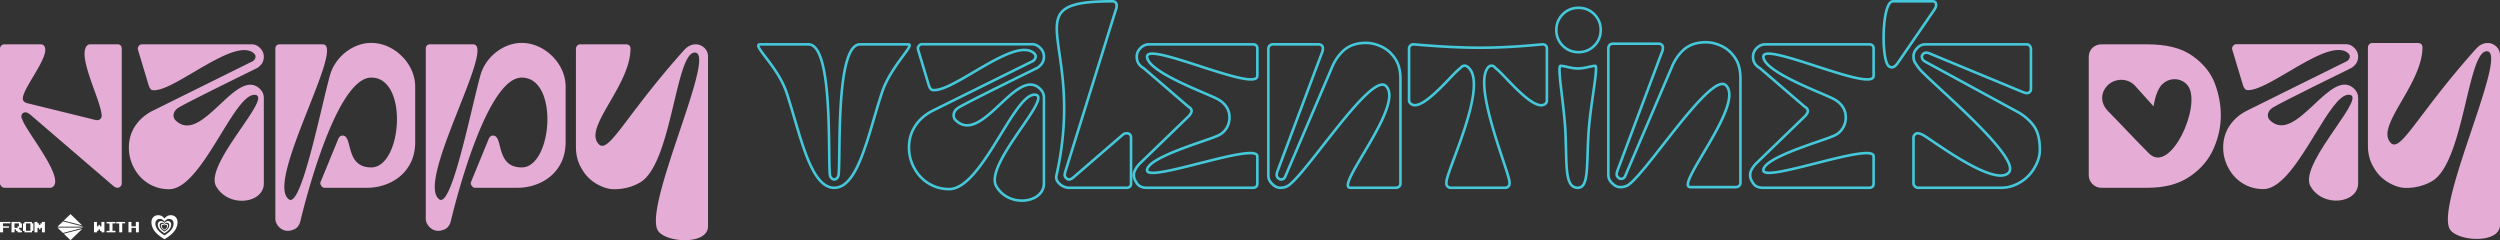 <svg width="1915" height="184" fill="none" xmlns="http://www.w3.org/2000/svg"><rect width="100%" height="100%" fill="#333333" stroke="none"/><path d="M7.984 171.096h-5.68v2.256h4.544v1.168H2.336v3.44H.016v-7.968h7.968v1.104zm8.797 3.424h-2.256v1.12h1.12v1.152h1.136v1.168h-3.392v-1.088h-1.136v-1.184h-1.12v2.272h-2.32v-7.968h6.832v1.088h1.136v3.44zm-2.288-1.136v-2.256H11.1v3.392h2.304v-1.136h1.088zm11.085 3.424H24.49v1.152h-5.728v-1.088H17.61v-5.744h1.088v-1.136h5.744v1.088h1.136v5.728zm-2.288 0v-5.68h-3.392v5.68h3.392zm11.085 1.152h-2.256v-3.408h-1.12v1.12h-1.152v-1.12h-1.12v3.408h-2.32v-7.968h2.256v1.088h1.152v1.168h1.104v-1.12h1.152v-1.136h2.304v7.968z" fill="#fff"/><path fill-rule="evenodd" clip-rule="evenodd" d="M62.949 175.368L53.999 184l-5.166-4.984 14.116-3.648zM64 174.353l-.014.014-15.751 4.072L44 174.353h20zm-15.765-4.791l15.75 4.071.015.014H44l4.235-4.085zM54 164l8.949 8.632-14.116-3.648L54 164z" fill="#fff"/><path d="M79.984 177.96h-2.256v-1.088h-1.136v-1.184h-1.12v1.12h-1.136v1.152h-2.32v-7.968h2.256v3.392h1.12v-1.104h1.168v1.104h1.12v-3.392h2.304v7.968zm8.46 0h-6.831v-1.12h2.256v-5.68h-2.256v-1.168h6.832v1.104h-2.256v5.696h2.256v1.168zm7.422-6.864h-2.24v6.864h-2.304v-6.8h-2.288v-1.168h6.832v1.104zm10.509 6.864h-2.256v-3.408h-3.392v3.408h-2.32v-7.968h2.256v3.392h3.408v-3.392h2.304v7.968z" fill="#fff"/><g clip-path="url(#clip0_1_1389)"><path fill-rule="evenodd" clip-rule="evenodd" d="M117.662 166.122c2.059-1.841 6.069-1.962 8.338 1.327v-.002c2.269-3.288 6.279-3.168 8.339-1.326 2.15 1.919 2.245 5.762.097 9.605-1.45 2.762-5.138 5.542-8.229 7.383a.402.402 0 01-.415 0c-3.089-1.841-6.784-4.62-8.228-7.381-2.148-3.842-2.053-7.685.098-9.606zm8.291 3.698c-1.459-2.6-4.378-2.601-5.835-1.303-1.448 1.29-1.463 3.888.011 6.513l.001.001c.512.976 1.43 1.958 2.499 2.862 1.061.897 2.268 1.714 3.368 2.369 1.101-.657 2.309-1.473 3.371-2.369 1.07-.903 1.989-1.884 2.501-2.862v-.001c1.475-2.625 1.463-5.232.012-6.513-1.46-1.289-4.375-1.29-5.839 1.304a.054.054 0 01-.045.026.051.051 0 01-.044-.027zm.091 1.961c.771-1.384 2.314-1.383 3.081-.693.759.682.773 2.061-.011 3.47l-.001.001c-.271.522-.759 1.048-1.329 1.533-.562.478-1.2.914-1.784 1.265a13.723 13.723 0 01-1.784-1.265c-.57-.485-1.058-1.011-1.329-1.533l-.001-.001c-.784-1.409-.77-2.79-.011-3.47.767-.688 2.31-.691 3.081.693a.05.05 0 00.044.027.05.05 0 00.044-.027zm4.267-1.796c-1.077-.963-3.232-.963-4.311.962-1.074-1.926-3.232-1.925-4.31-.962-1.079.962-1.079 2.888 0 4.813.754 1.445 2.693 2.887 4.31 3.85 1.617-.963 3.557-2.405 4.311-3.85 1.078-1.925 1.077-3.851 0-4.813zm-4.313 2.354a1.67 1.67 0 01.442-.532 1.52 1.52 0 01.605-.289c.218-.049.443-.047.66.005.218.052.422.153.601.297.576.516.576 1.545 0 2.574-.402.775-1.44 1.548-2.308 2.059-.864-.514-1.902-1.287-2.304-2.059-.576-1.029-.576-2.058 0-2.574.178-.143.383-.244.6-.295.217-.052.441-.054.659-.005.217.049.423.148.603.289s.331.321.442.53zm.002.475a1.21 1.21 0 01.327-.386 1.101 1.101 0 011.377.01c.426.376.426 1.124 0 1.873-.298.561-1.065 1.122-1.704 1.496-.639-.374-1.406-.935-1.704-1.496-.426-.743-.426-1.497 0-1.873a1.101 1.101 0 011.377-.01c.133.102.245.234.327.386z" fill="#fff"/></g><path d="M639.043 143.845c18.471 0 25.968-41.009 36.533-72.921 6.729-20.325 25.714-36.96 20.213-36.96h-36.951c-19.055 0-14.764 87.058-16.496 100.211-.22.879-.44 1.538-1.1 2.198-.659.659-1.319 1.099-2.199 1.099-.88 0-1.54-.44-2.199-1.099-.66-.66-.88-1.319-1.1-2.198-1.756-13.341 2.79-100.21-16.496-100.21h-36.951c-7.015 0 13.484 16.634 20.213 36.959 10.565 31.912 18.062 72.921 36.533 72.921zm170.14-9.23c-1.098 4.849 5.152 9.23 9.457 9.23h44.429c.88 0 1.76-.22 2.419-.879.66-.66.88-1.319.88-2.418v-35.162c0-.879-.22-1.758-.88-2.417-.659-.659-1.539-.879-2.419-.879-1.32 0-2.419.44-3.519 1.538l-37.391 32.305c-1.319 1.099-2.419 1.539-3.299 1.539-.88 0-1.54-.44-2.199-1.099-.66-.66-1.1-1.319-1.1-2.198s.22-2.197.88-3.956l38.05-121.967c.66-1.758.88-3.077.88-3.956s-.22-1.758-.88-2.417c-.66-.66-1.539-.879-2.419-.879-78.787 0-19.32 29.468-42.889 133.615zm103.582-49.566c0 .879-.66 2.197-1.98 3.735l-38.05 36.82c-1.76 1.978-2.86 3.736-3.3 4.835-.659 1.099-.879 2.418-.879 3.956 0 1.978.879 3.956 2.419 6.153 1.54 2.198 3.959 3.297 7.698 3.297h81.16c.88 0 1.759-.22 2.419-.879.66-.66.88-1.319.88-2.418v-20.777c0-11.428-84.459 20.677-84.459 10.668s46.141-22.598 54.327-26.591c2.639-1.099 4.838-3.076 6.378-5.494a15.461 15.461 0 002.419-8.35c0-5.934-3.079-10.77-9.017-14.066-8.207-4.46-54.107-20.817-54.107-32.624 0-11.807 84.459 28.11 84.459 14.724V37.261c0-1.1-.22-1.759-.88-2.418-.66-.66-1.539-.879-2.419-.879h-79.62c-2.42 0-4.619.88-6.599 2.857-1.979 1.978-2.859 4.175-2.859 6.593 0 3.956 1.76 6.813 5.279 8.79l34.311 29.548c1.54.88 2.42 1.978 2.42 3.297zm61.878 55.939c1.98 1.978 3.959 2.857 6.158 2.857 1.98 0 3.52-.44 5.059-1.099 13.08-6.535 64.31-88.329 75.83-76.817 14.69 14.674-40.18 77.916-27.22 77.916h34.75c1.1 0 1.98-.44 2.64-1.099.66-.659.88-1.319.88-2.418V60.555c0-6.373-1.32-11.647-4.18-15.823-2.86-4.175-6.16-7.032-10.34-9.01-4.18-1.978-8.14-2.857-11.87-2.857-6.82 0-12.1 1.758-16.28 5.055-4.18 3.516-7.7 8.35-10.12 14.504l-35.19 82.191c-.439 1.099-.879 1.758-1.319 2.197-.66.44-1.32.66-2.42.66-.659 0-1.319-.44-1.979-1.099-.66-.66-1.1-1.319-1.1-2.198s.22-2.197.88-3.736l33.648-89.662c.66-1.319.88-2.637.88-3.736 0-.88-.22-1.538-.88-2.198-.66-.66-1.54-.879-2.64-.879h-34.307c-1.32 0-2.2.22-2.859.88a3.634 3.634 0 00-1.1 2.636v97.135c0 2.417 1.1 4.615 3.079 6.373zm134.157 1.758c.66.659 1.32 1.099 2.42 1.099h41.79c1.1 0 1.76-.44 2.42-1.099.66-.659.88-1.319.88-2.198 0-1.538-.22-2.857-.66-4.175-3.62-14.4-27.46-73.07-15.35-85.168.66-.659 1.32-.879 2.2-.879.66 0 1.1.22 1.76.44.44.44 1.1 1.099 1.75 1.758 6.11 4.317 29.82 34.901 38.02 26.71.66-.658.88-1.318.88-2.416V37.26c0-1.1-.22-1.759-.88-2.418-.66-.66-1.54-.879-2.42-.879-36.41 3.425-58.04 3.471-98.98 0-.88 0-1.54.22-2.2.88-.66.658-1.1 1.318-1.1 2.417v39.557c0 1.098.44 1.758 1.1 2.417 8.03 8.021 31.73-22.427 37.79-26.711.66-.66 1.32-1.319 1.98-1.758.44-.22.88-.44 1.54-.44.88 0 1.76.22 2.42.88 15.86 11.847-12.03 71.046-15.58 85.167-.44 1.318-.66 2.637-.66 4.175 0 .879.22 1.539.88 2.198zm99.86 1.099c8.65 0 6.51-17.721 8.22-42.954 1.43-21.093 7.66-50.445 5.06-50.445-2.9 0-8.07 1.998-13.28 1.998-5.09 0-10.21-1.998-13.28-1.998-2.83 0 2.68 29.352 3.72 50.445 1.24 25.233-.91 42.954 9.56 42.954zM1450.07 1c-8.61 0-9.18 43.786-3.52 49.446.66.66 1.54 1.099 2.64 1.099 1.32 0 2.64-.879 4.18-2.857l28.37-41.315c.88-1.319 1.32-2.417 1.32-3.516 0-.88-.22-1.538-.66-2.198-.66-.44-1.1-.659-1.76-.659h-30.57zm18.53 35.821c-1.98 1.978-2.86 4.175-2.86 6.373 0 1.978.44 3.516 1.1 4.615a44.488 44.488 0 003.52 5.055c8.3 10.054 79.23 68.485 68.22 79.493-11.02 11.008-57.48-24.306-65.14-28.729-1.98-1.098-3.52-1.538-4.4-1.538-.88 0-1.54.22-2.2.879-.66.659-1.1 1.319-1.1 2.417v34.942c0 1.099.44 1.759 1.1 2.418.66.659 1.32 1.099 2.42 1.099h63.35c5.5 0 10.55-1.539 15.17-4.396 4.62-2.856 8.14-6.592 10.78-11.207 2.64-4.615 3.96-9.011 3.96-13.406 0-8.131-1.54-14.284-4.84-18.68-3.3-4.395-7.7-8.13-13.2-10.988l-69.5-37.798c-1.98-1.1-2.86-2.418-2.86-3.956 0-.66.44-1.538 1.1-2.198.66-.659 1.32-.879 2.2-.879.88 0 1.98.22 3.3.88l69.5 28.788c1.98.879 3.52 1.319 4.18 1.319.88 0 1.76-.22 2.42-.88.66-.659.88-1.318.88-2.417V38.14c0-1.1-.22-2.198-.88-3.077-.66-.66-1.54-1.099-2.42-1.099h-77.42c-2.42 0-4.62.88-6.38 2.857zM701.345 96.057c-3.3 4.834-5.059 10.548-5.059 16.921 0 5.494 1.32 10.769 3.959 15.603 2.639 5.055 6.378 9.01 10.997 11.867 4.619 2.857 9.898 4.396 15.836 4.396 24.952 0 49.232-72.302 65.324-72.302s-38.991 53.222-29.253 70.104c9.738 16.881 36.511 12.986 36.511-2.198V74.96c0-2.638-.88-4.835-2.859-6.813C778.74 50.101 751.993 112 731.917 91.941c-1.861-1.86-2.5-6.133 1.98-9.29 4.479-3.156 60.484-30.547 60.484-30.547 1.54-.879 2.86-2.197 3.959-3.736.88-1.538 1.32-3.076 1.32-5.054 0-2.417-.88-4.615-2.859-6.593-1.98-1.978-3.959-2.857-6.379-2.857h-84.019c-.879 0-1.539.22-2.199.88-.66.659-1.1 1.538-1.1 2.417l.22 1.099 8.138 27.03c.44 1.319.88 2.198 1.54 2.857.44.66 1.319.879 2.639.879 16.885 0 62.789-41.87 76.761-27.91 1.808 1.807.65 4.59-1.32 5.714l-76.321 37.8c-5.718 2.857-10.117 6.593-13.416 11.428zm683.485-11.008c0 .879-.66 2.197-1.98 3.735l-38.05 36.82c-1.76 1.978-2.86 3.736-3.3 4.835-.66 1.099-.88 2.418-.88 3.956 0 1.978.88 3.956 2.42 6.153 1.54 2.198 3.96 3.297 7.7 3.297h81.16c.88 0 1.76-.22 2.42-.879.66-.66.88-1.319.88-2.418v-20.777c0-11.428-84.46 20.677-84.46 10.668s46.14-22.598 54.33-26.591c2.64-1.099 4.84-3.077 6.38-5.494a15.462 15.462 0 002.42-8.35c0-5.934-3.08-10.77-9.02-14.066-8.21-4.46-54.11-20.817-54.11-32.624 0-11.807 84.46 28.11 84.46 14.724V37.261c0-1.1-.22-1.759-.88-2.418-.66-.66-1.54-.879-2.42-.879h-79.62c-2.42 0-4.62.88-6.6 2.857-1.98 1.978-2.86 4.175-2.86 6.593 0 3.956 1.76 6.813 5.28 8.79l34.31 29.548c1.54.88 2.42 1.978 2.42 3.297zm-192.67-62.073c0-4.755 1.7-8.83 4.93-12.057 3.23-3.226 7.31-4.924 12.07-4.924 4.76 0 8.84 1.698 12.06 4.924 3.23 3.227 4.93 7.302 4.93 12.057 0 4.755-1.7 8.83-4.93 12.057-3.22 3.227-7.3 4.925-12.06 4.925-4.76 0-8.84-1.698-12.07-4.925-3.23-3.227-4.93-7.302-4.93-12.057zm42.92 117.512c1.98 1.978 3.96 2.857 6.16 2.857 1.98 0 3.52-.439 5.06-1.099 13.08-6.534 64.31-88.328 75.83-76.816 14.69 14.673-40.19 77.915-27.23 77.915h34.75c1.1 0 1.98-.439 2.64-1.099.66-.659.88-1.318.88-2.417V60.056c0-6.373-1.32-11.648-4.18-15.823-2.85-4.175-6.15-7.032-10.33-9.01-4.18-1.978-8.14-2.857-11.88-2.857-6.82 0-12.1 1.758-16.28 5.054-4.17 3.517-7.69 8.351-10.11 14.505l-35.19 82.19c-.44 1.099-.88 1.758-1.32 2.198-.66.439-1.32.659-2.42.659-.66 0-1.32-.439-1.98-1.099-.66-.659-1.1-1.318-1.1-2.197s.22-2.198.88-3.736l33.65-89.663c.66-1.318.88-2.637.88-3.736 0-.879-.22-1.538-.88-2.197-.66-.66-1.54-.88-2.64-.88h-34.31c-1.32 0-2.2.22-2.86.88a3.636 3.636 0 00-1.1 2.637v97.134c0 2.418 1.1 4.615 3.08 6.373z" stroke="#45C8DA" stroke-width="2" stroke-linejoin="round"/><path d="M92.377 142.746c.66-.66.88-1.539.88-2.198V37.261c0-.88-.22-1.759-.88-2.418-.66-.66-1.32-.879-2.42-.879H69.163c-1.1 0-1.76.22-2.42.88-8.034 8.026 11.138 43.052 11.138 53.9 0 .66-.22 1.539-.88 2.198-.66.66-1.32 1.099-2.42 1.099-.66 0-2.2-.22-4.399-.88L20.775 79.016c-2.2-.66-3.3-1.758-3.3-3.516 0-8.545 22.544-34.154 16.037-40.656-.66-.66-1.32-.879-2.42-.879H3.52c-1.1 0-1.76.22-2.42.88C.44 35.501 0 36.38 0 37.26v103.288c0 .879.44 1.538 1.1 2.198.66.659 1.32 1.099 2.42 1.099h34.97c1.1 0 1.76-.44 2.42-1.099 7.938-7.932-21.29-42.503-23.874-51.424-.44-.66-.66-1.319-.66-1.978 0-.88.22-1.758.88-2.418.66-.659 1.32-.879 2.42-.879.879 0 1.979.66 3.518 1.758l63.464 54.501c1.32 1.099 2.42 1.539 3.3 1.539 1.1 0 1.76-.44 2.419-1.099zm11.398-46.59c-3.3 4.835-5.06 10.549-5.06 16.922 0 5.494 1.32 10.768 3.96 15.603 2.639 5.055 6.378 9.01 10.997 11.867 4.619 2.857 9.898 4.395 15.836 4.395 24.952 0 49.232-72.301 65.324-72.301s-38.991 53.222-29.253 70.104c9.738 16.881 36.511 12.986 36.511-2.198V75.059c0-2.637-.88-4.834-2.859-6.812C181.169 50.2 154.423 112.1 134.346 92.04c-1.861-1.86-2.499-6.133 1.98-9.29 4.48-3.157 60.485-30.547 60.485-30.547 1.54-.879 2.86-2.197 3.959-3.736.88-1.538 1.32-3.076 1.32-5.054 0-2.418-.88-4.615-2.859-6.593-1.98-1.978-3.959-2.857-6.379-2.857h-84.019c-.88 0-1.539.22-2.199.88-.66.658-1.1 1.537-1.1 2.416l.22 1.1 8.138 27.03c.44 1.318.88 2.198 1.54 2.857.439.659 1.319.879 2.639.879 16.885 0 62.789-41.87 76.761-27.91 1.808 1.807.65 4.59-1.32 5.714l-76.321 37.799c-5.718 2.857-10.117 6.593-13.416 11.427zm158.656 7.692c-1.54 0-2.859 1.099-3.519 3.077l-13.457 32.744c-.22.879 0 1.758.66 2.637.66 1.099 1.54 1.539 2.639 1.539h32.332c6.819 0 12.977-1.539 18.696-4.396 5.498-2.857 10.117-6.812 13.416-12.306 3.299-5.275 4.839-11.428 4.839-18.68V66.269c0-17.526-16.125-33.404-33.652-33.404-14.195 0-27.712 10.912-31.568 24.613-7.349 26.466-21.978 101.69-31.436 95.277-18.831-12.769 43.869-118.791 25.834-118.791h-32.992c-1.1 0-1.76.22-2.419.88-.66.658-.88 1.537-.88 2.416v130.1c0 2.637 1.1 4.835 3.079 6.813 1.98 1.758 3.959 2.637 6.378 2.637 2.2 0 4.179-.66 6.159-1.758 1.759-1.319 2.859-3.077 3.519-5.494 0 0 25.514-110.12 54.326-110.12 28.813 0 23.571 68.805 0 68.805-20.407 0-13.804-24.394-21.954-24.394zm277.053-67.247c-1.98-1.758-4.179-2.637-6.379-2.637-1.979 0-3.519.44-4.838 1.099-1.54.66-3.08 1.978-4.839 3.956-47.696 53.46-58.664 82.85-66.204 69.444-7.539-13.405 25.734-44.195 25.734-71.202 0-.88-.22-1.759-.88-2.418-.66-.66-1.539-.879-2.639-.879h-34.751c-1.1 0-1.76.22-2.42.88a3.632 3.632 0 00-1.1 2.636v75.158c0 6.374 1.54 12.087 4.619 16.922 2.86 5.055 6.819 8.791 11.437 11.428 4.619 2.637 9.018 3.955 13.197 3.955 7.258 0 14.077-1.758 20.015-5.274 24.624-14.579 27.092-102.189 42.449-99.332 15.358 2.857-40.628 118.491-28.812 136.472 6.063 9.226 38.27 11.094 38.27-3.516V43.194c0-2.417-.88-4.615-2.859-6.593zm-161.818 67.247c-1.54 0-2.86 1.099-3.52 3.077l-13.456 32.744c-.22.879 0 1.758.66 2.637.659 1.099 1.539 1.539 2.639 1.539h32.332c6.818 0 12.977-1.539 18.695-4.396 5.499-2.857 10.118-6.812 13.417-12.306 3.299-5.275 4.839-11.428 4.839-18.68V66.269c0-17.526-16.125-33.404-33.652-33.404-14.196 0-27.712 10.912-31.569 24.613-7.348 26.466-21.978 101.69-31.435 95.277-18.832-12.769 43.869-118.791 25.833-118.791h-32.991c-1.1 0-1.76.22-2.42.88-.66.658-.88 1.537-.88 2.416v130.1c0 2.637 1.1 4.835 3.08 6.813 1.979 1.758 3.959 2.637 6.378 2.637 2.2 0 4.179-.66 6.159-1.758 1.759-1.319 2.859-3.077 3.519-5.494 0 0 25.513-110.12 54.326-110.12s23.571 68.805 0 68.805c-20.407 0-13.805-24.394-21.954-24.394z" fill="#E5ADD6"/><path fill-rule="evenodd" clip-rule="evenodd" d="M1702.95 112.978c0-6.373 1.76-12.087 5.06-16.921 3.3-4.835 7.7-8.571 13.42-11.428l76.32-37.799c1.97-1.124 3.13-3.907 1.32-5.714-8.37-8.362-28.2 3.31-46.38 14.014-12.17 7.164-23.61 13.896-30.38 13.896-1.32 0-2.2-.22-2.64-.88-.66-.658-1.1-1.537-1.54-2.856l-8.14-27.03-.22-1.1c0-.878.44-1.757 1.1-2.417.66-.66 1.32-.879 2.2-.879h84.02c2.42 0 4.4.88 6.38 2.857 1.98 1.978 2.86 4.176 2.86 6.593 0 1.978-.44 3.516-1.32 5.054-1.1 1.539-2.42 2.857-3.96 3.736 0 0-56.01 27.39-60.49 30.547-4.47 3.157-3.84 7.43-1.98 9.29 10.31 10.295 22.37-.998 34.11-11.992 11.14-10.427 21.99-20.587 30.78-11.802 1.98 1.978 2.86 4.175 2.86 6.812v65.489c0 15.184-26.77 19.079-36.51 2.198-5.21-9.035 8.14-28.478 19.21-44.601 9.62-14.004 17.52-25.503 10.04-25.503-7.17 0-15.96 14.343-25.71 30.252-12.14 19.81-25.77 42.049-39.61 42.049-5.94 0-11.22-1.538-15.84-4.395-4.62-2.857-8.36-6.812-11-11.867-2.64-4.835-3.96-10.109-3.96-15.603zm-102.97-69.125c0-2.857.88-5.274 2.86-7.252 1.98-1.758 4.18-2.637 7.04-2.637h34.97c14.74 0 26.17 2.857 34.53 8.79 8.36 5.934 14.08 12.966 17.16 21.097 3.08 8.131 4.61 16.482 4.61 24.613 0 8.351-1.75 16.702-5.49 25.273-3.74 8.571-9.68 15.603-18.04 21.317-8.58 5.933-19.35 8.79-32.77 8.79h-34.97c-2.86 0-5.06-.879-7.04-2.857-1.98-1.978-2.86-4.175-2.86-7.032V43.853zm55.62 21.437c-4.53 5.106-6 16.158-6 16.158s-9.52-10.52-14.04-15.626c-5.67-6.383-15.93-6.117-21.57 0-4.55 4.932-5.79 12.787 1.11 19.678 6.89 6.892 20.58 21.583 31 32 16.61 16.607 40.6-37.046 29.92-51.678-4.86-6.649-14.76-6.914-20.42-.532z" fill="#E5ADD6"/><path d="M1912.14 35.602c-1.98-1.758-4.18-2.637-6.38-2.637-1.98 0-3.52.44-4.84 1.099-1.54.66-3.08 1.978-4.84 3.956-47.69 53.46-58.66 82.85-66.2 69.444-7.54-13.405 25.73-44.194 25.73-71.202 0-.88-.22-1.758-.87-2.418-.66-.659-1.54-.879-2.64-.879h-34.76c-1.1 0-1.76.22-2.42.88a3.67 3.67 0 00-1.09 2.636v75.159c0 6.373 1.53 12.086 4.61 16.921 2.86 5.055 6.82 8.791 11.44 11.428 4.62 2.637 9.02 3.956 13.2 3.956 7.26 0 14.07-1.759 20.01-5.275 24.63-14.579 27.09-102.189 42.45-99.332 15.36 2.857-40.63 118.492-28.81 136.472 6.06 9.226 38.27 11.094 38.27-3.516V42.195c0-2.417-.88-4.615-2.86-6.593z" fill="#E5ADD6"/><defs><clipPath id="clip0_1_1389"><path fill="#fff" transform="translate(116 164)" d="M0 0h20v20H0z"/></clipPath></defs></svg>